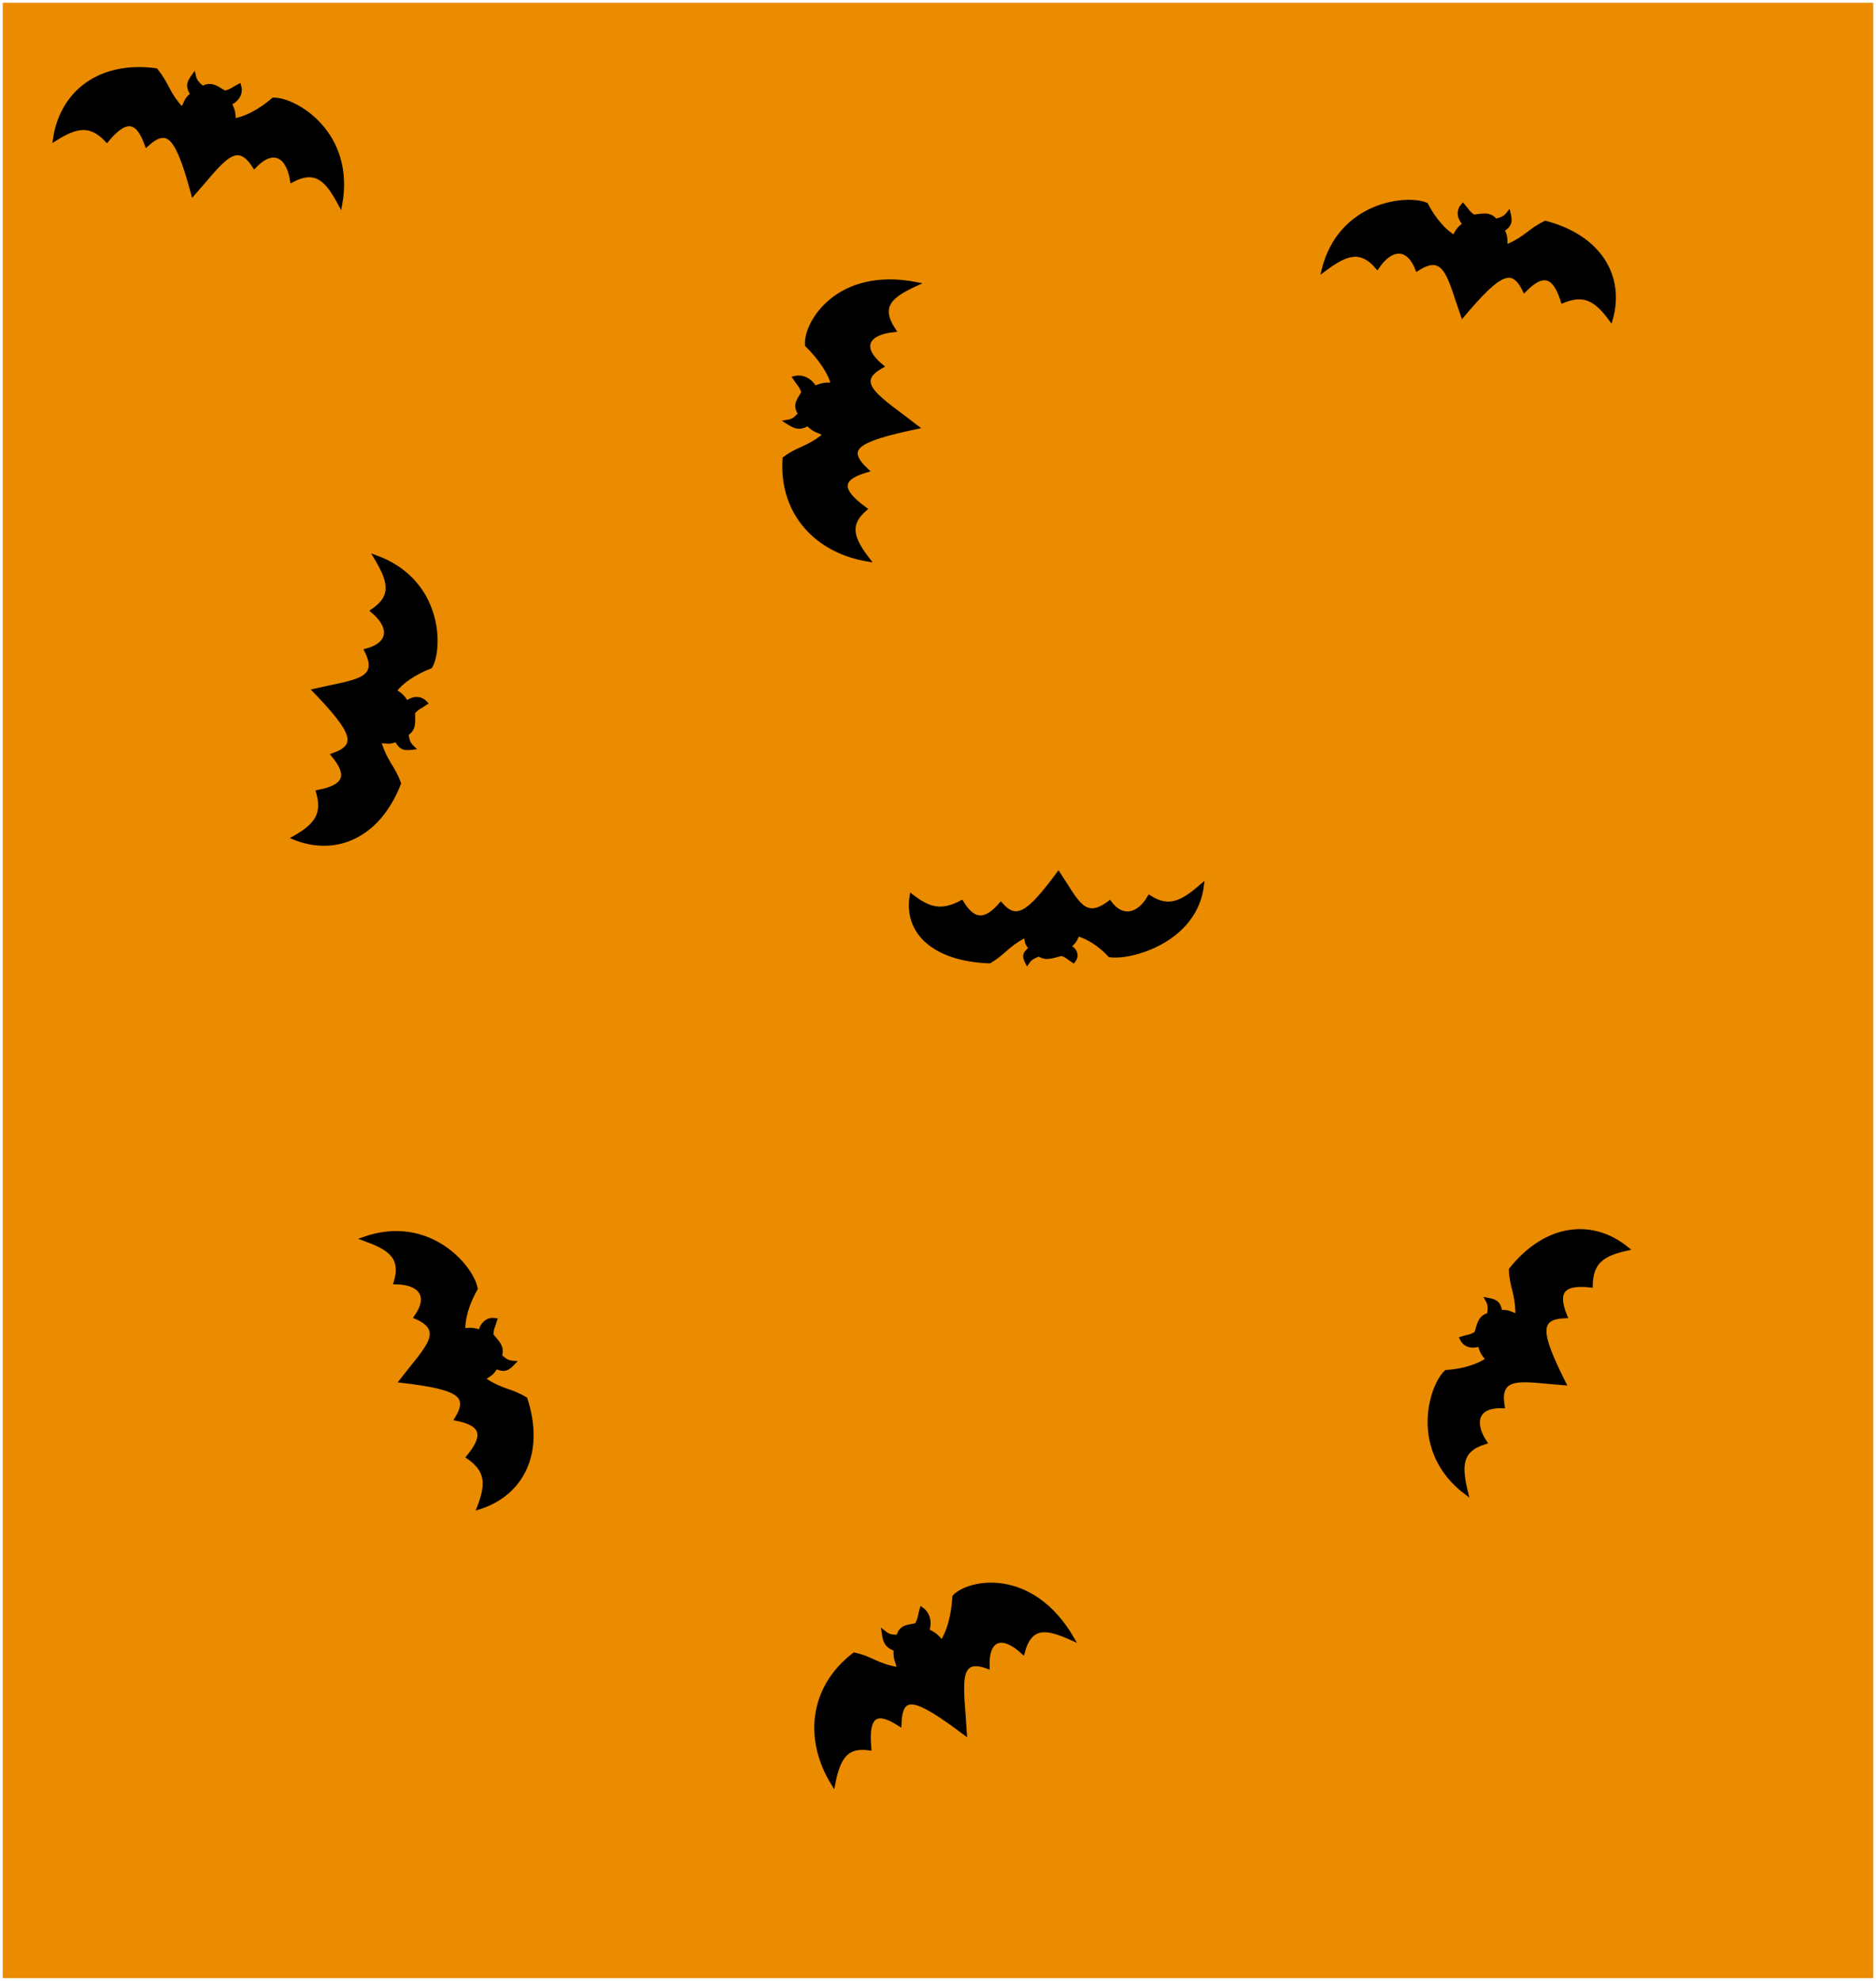 <svg width="684" height="722" xmlns="http://www.w3.org/2000/svg" xmlns:xlink="http://www.w3.org/1999/xlink" overflow="hidden"><g transform="translate(-298 1)"><rect x="299" y="0" width="682" height="720" fill="#EA8B00"/><path d="M434.848 201.954C458.864 210.588 458.849 235.277 454.996 241.986 448.932 244.308 444.364 247.588 441.919 250.803 443.996 252.139 444.732 252.615 446.265 255.071 449.056 253.009 451.634 253.437 453.293 255.275 451.219 256.737 450.476 256.674 448.708 258.657 448.591 261.543 449.426 264.636 446.299 266.496 446.662 269.451 447.244 270.307 448.578 271.581 445.627 271.933 444.197 271.983 442.515 268.717 439.271 270.067 438.739 268.901 436.31 269.38 438.859 277.371 441.281 278.214 443.544 284.534 436.058 303.821 420.438 310.557 405.194 304.377 413.261 299.814 416.257 295.83 413.872 287.607 425 285.512 424.917 280.882 419.388 274.185 429.017 270.788 427.235 265.885 412.598 250.691 427.184 247.342 437.159 247.229 431.484 236.085 440.862 233.564 440.45 227.198 433.772 221.662 442.06 216.065 439.775 210.207 434.848 201.954Z" stroke="#000000" stroke-width="1.333" stroke-miterlimit="8" fill-rule="evenodd"/><path d="M29.881 100.875C0.728 95.216-2.422 71.909 1.217 65.176 8 62.355 12.912 58.785 15.355 55.497 12.759 54.451 11.838 54.078 9.733 51.918 6.738 54.155 3.672 54.018 1.5 52.455 3.734 50.86 4.61 50.842 6.42 48.787 6.186 46.05 4.814 43.217 8.227 41.137 7.424 38.386 6.634 37.638 4.914 36.574 8.314 35.936 9.977 35.74 12.361 38.648 15.976 37.038 16.747 38.083 19.521 37.379 15.519 30.1 12.583 29.555 9.13 23.825 15.397 4.842 32.773-3.137 51.367 1.115 42.532 6.26 39.545 10.331 43.385 17.846 30.659 20.978 31.35 25.339 38.666 31.088 27.857 35.293 30.568 39.737 49.61 52.561 33.006 57.236 21.372 58.376 29.43 68.308 18.802 71.66 20.1 77.626 28.608 82.159 19.648 88.303 23.068 93.595 29.881 100.875Z" stroke="#000000" stroke-width="1.333" stroke-miterlimit="8" fill-rule="evenodd" transform="matrix(0.927 0.376 0.376 -0.927 566.56 184.772)"/><path d="M430.546 450.518C454.591 441.965 470.235 461.065 471.509 468.696 468.293 474.337 466.841 479.77 466.989 483.806 469.442 483.523 470.313 483.424 473.056 484.351 473.906 480.986 476.171 479.682 478.619 480.052 477.943 482.498 477.329 482.92 477.219 485.574 478.959 487.88 481.566 489.743 480.327 493.164 482.481 495.218 483.474 495.511 485.313 495.65 483.255 497.793 482.181 498.739 478.809 497.281 477.157 500.381 476.006 499.817 474.431 501.727 481.47 506.29 483.877 505.406 489.634 508.858 496.076 528.519 488.269 543.633 472.563 548.52 475.907 539.876 475.698 534.896 468.639 530.049 475.915 521.373 472.916 517.846 464.393 516.174 469.686 507.441 465.198 504.78 444.245 502.313 453.401 490.473 461.042 484.061 449.587 479.042 455.241 471.146 450.885 466.485 442.211 466.439 445.071 456.855 439.59 453.775 430.546 450.518Z" stroke="#000000" stroke-width="1.333" stroke-miterlimit="8" fill-rule="evenodd"/><path d="M736.316 321.677C733.838 342.075 710.03 348.402 702.623 347.207 698.908 343.213 694.633 340.597 690.939 339.571 690.155 341.487 689.876 342.166 687.881 343.957 690.549 345.541 690.764 347.602 689.395 349.33 687.481 348.135 687.36 347.556 685.018 346.727 682.207 347.38 679.428 348.806 676.873 346.916 674.113 347.949 673.429 348.61 672.526 349.946 671.468 347.803 671.072 346.733 673.81 344.621 671.719 342.512 672.714 341.81 671.661 340.094 664.576 344.076 664.353 346.125 658.811 349.461 638.392 348.745 628.094 338.649 630.341 325.523 636.705 330.458 641.275 331.703 648.624 327.787 653.353 335.673 657.797 334.422 662.908 328.517 668.527 334.935 672.821 332.326 683.907 317.345 690.688 327.528 693.225 335.05 702.589 327.893 707.302 334.346 713.34 332.399 717.052 325.923 724.467 330.76 729.558 327.527 736.316 321.677Z" stroke="#000000" stroke-width="1.333" stroke-miterlimit="8" fill-rule="evenodd"/><path d="M780.5 97.514C786.446 73.109 810.938 70.472 818.012 73.519 820.977 79.197 824.728 83.309 828.183 85.354 829.283 83.181 829.675 82.41 831.944 80.648 829.593 78.14 829.737 75.574 831.38 73.756 833.056 75.626 833.075 76.359 835.234 77.874 838.11 77.678 841.087 76.53 843.273 79.387 846.164 78.715 846.95 78.054 848.068 76.613 848.738 79.46 848.944 80.852 845.888 82.848 847.581 85.874 846.482 86.519 847.221 88.842 854.871 85.492 855.443 83.034 861.465 80.143 881.412 85.389 889.797 99.935 885.328 115.5 879.922 108.104 875.644 105.604 867.747 108.818 864.456 98.165 859.873 98.743 853.833 104.868 849.414 95.82 844.744 98.089 831.269 114.029 826.356 100.13 825.158 90.391 814.722 97.136 811.199 88.239 804.93 89.326 800.166 96.448 793.711 88.948 788.15 91.811 780.5 97.514Z" stroke="#000000" stroke-width="1.333" stroke-miterlimit="8" fill-rule="evenodd"/><path d="M832.646 543.203C812.263 527.844 819.588 504.267 825.255 499 831.735 498.578 837.069 496.797 840.356 494.451 838.768 492.559 838.206 491.886 837.469 489.086 834.192 490.23 831.857 489.058 830.817 486.811 833.23 486.028 833.922 486.308 836.197 484.938 837.163 482.216 837.282 479.014 840.82 478.164 841.348 475.234 841.045 474.244 840.148 472.633 843.071 473.17 844.451 473.546 845.092 477.163 848.59 476.834 848.753 478.105 851.214 478.367 851.146 469.979 849.082 468.457 848.792 461.751 861.653 445.545 878.568 443.736 891.298 454.153 882.241 456.123 878.2 459.041 878.043 467.602 866.794 466.307 865.502 470.754 868.801 478.788 858.597 479.181 858.848 484.393 868.33 503.239 853.405 502.119 843.845 499.273 845.965 511.598 836.261 511.229 834.77 517.431 839.509 524.696 829.935 527.589 830.383 533.86 832.646 543.203Z" stroke="#000000" stroke-width="1.333" stroke-miterlimit="8" fill-rule="evenodd"/><path d="M26.712 106.224C0.651 100.265-2.165 75.722 1.088 68.632 7.151 65.662 11.543 61.903 13.727 58.44 11.405 57.338 10.583 56.946 8.7 54.672 6.023 57.027 3.283 56.883 1.341 55.237 3.338 53.557 4.121 53.538 5.739 51.374 5.529 48.493 4.303 45.509 7.355 43.319 6.637 40.422 5.931 39.634 4.392 38.514 7.432 37.841 8.919 37.636 11.05 40.698 14.281 39.002 14.971 40.102 17.451 39.362 13.873 31.696 11.248 31.123 8.162 25.088 13.764 5.099 29.297-3.304 45.918 1.175 38.02 6.592 35.35 10.879 38.783 18.793 27.407 22.09 28.024 26.683 34.565 32.736 24.902 37.165 27.326 41.844 44.348 55.348 29.505 60.271 19.105 61.472 26.308 71.93 16.807 75.46 17.968 81.743 25.574 86.516 17.564 92.986 20.621 98.558 26.712 106.224Z" stroke="#000000" stroke-width="1.333" stroke-miterlimit="8" fill-rule="evenodd" transform="matrix(-0.395 0.919 0.919 0.395 335.023 7.133)"/><path d="M29.881 100.875C0.728 95.216-2.422 71.909 1.217 65.176 8 62.355 12.912 58.785 15.355 55.497 12.759 54.451 11.838 54.078 9.733 51.918 6.738 54.155 3.672 54.018 1.5 52.455 3.734 50.86 4.61 50.842 6.42 48.787 6.186 46.05 4.814 43.217 8.227 41.137 7.424 38.386 6.634 37.638 4.914 36.574 8.314 35.936 9.977 35.74 12.361 38.648 15.976 37.038 16.747 38.083 19.521 37.379 15.519 30.1 12.583 29.555 9.13 23.825 15.397 4.842 32.773-3.137 51.367 1.115 42.532 6.26 39.545 10.331 43.385 17.846 30.659 20.978 31.35 25.339 38.666 31.088 27.857 35.293 30.568 39.737 49.61 52.561 33.006 57.236 21.372 58.376 29.43 68.308 18.802 71.66 20.1 77.626 28.608 82.159 19.648 88.303 23.068 93.595 29.881 100.875Z" stroke="#000000" stroke-width="1.333" stroke-miterlimit="8" fill-rule="evenodd" transform="matrix(0.328 0.945 0.945 -0.328 583.929 601.167)"/></g></svg>
